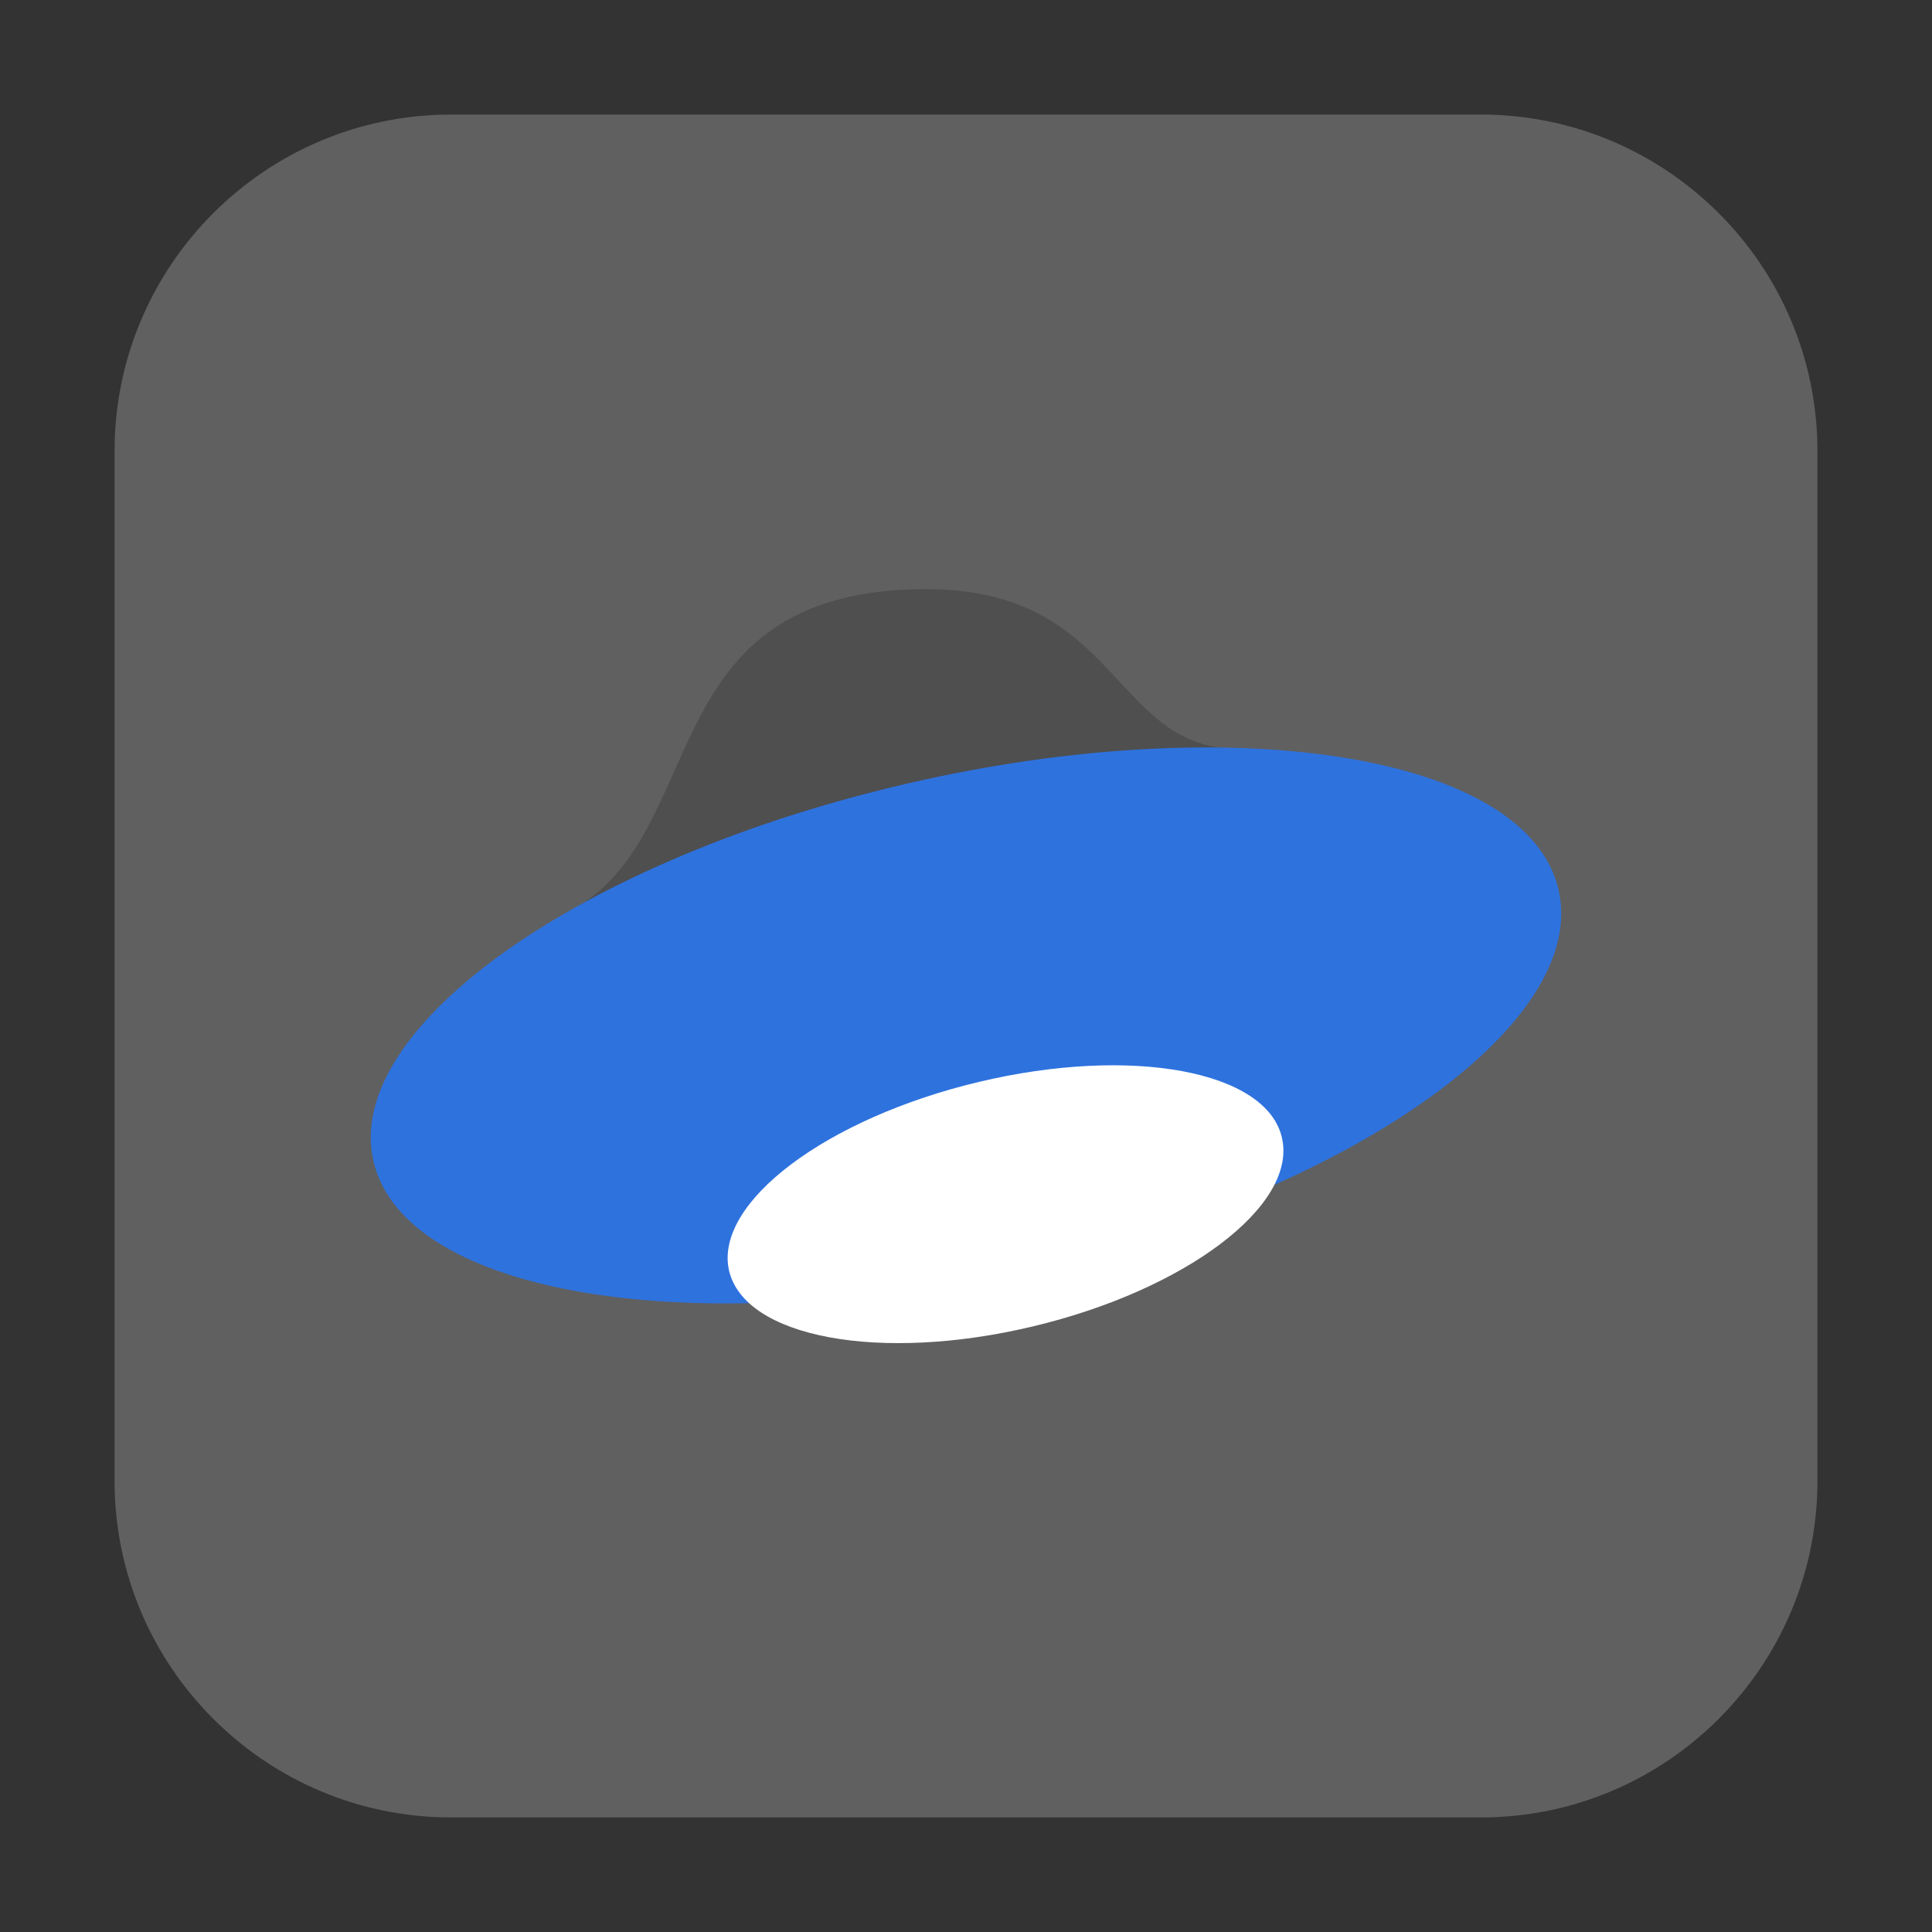 <svg height="17pt" viewBox="0 0 17 17" width="17pt" xmlns="http://www.w3.org/2000/svg"><rect x="0" y="0" width="17" height="17" fill="#333333" stroke="none"/><path d="m3.969 1.008h9.062c1.633 0 2.961 1.328 2.961 2.961v9.062c0 1.633-1.328 2.961-2.961 2.961h-9.062c-1.633 0-2.961-1.328-2.961-2.961v-9.062c0-1.633 1.328-2.961 2.961-2.961zm0 0" fill="#606060" fill-rule="evenodd"/><path d="m8.152 5.184c-2.445 0-1.879 2.152-3.129 2.828-1.27.719-.57 1.363-.367 2.059.348 1.164 1.32.344 4.191-.348 2.875-.691 3.492-.586 3.145-1.746-.207-.688.477-1.328-1.008-1.387-1.207.066-1.086-1.406-2.832-1.406zm0 0" fill="#4f4f4f"/><path d="m13.699 7.773c-.344-1.16-2.953-1.543-5.828-.852-2.871.691-4.918 2.191-4.57 3.352.344 1.16 2.953 1.543 5.828.852 2.871-.688 4.918-2.188 4.57-3.352zm0 0" fill="#2e72de"/><path d="m11.281 10.016c-.129-.594-1.324-.816-2.668-.496-1.344.32-2.328 1.062-2.199 1.656.133.594 1.328.816 2.672.496s2.328-1.062 2.195-1.656zm0 0" fill="#fff"/></svg>